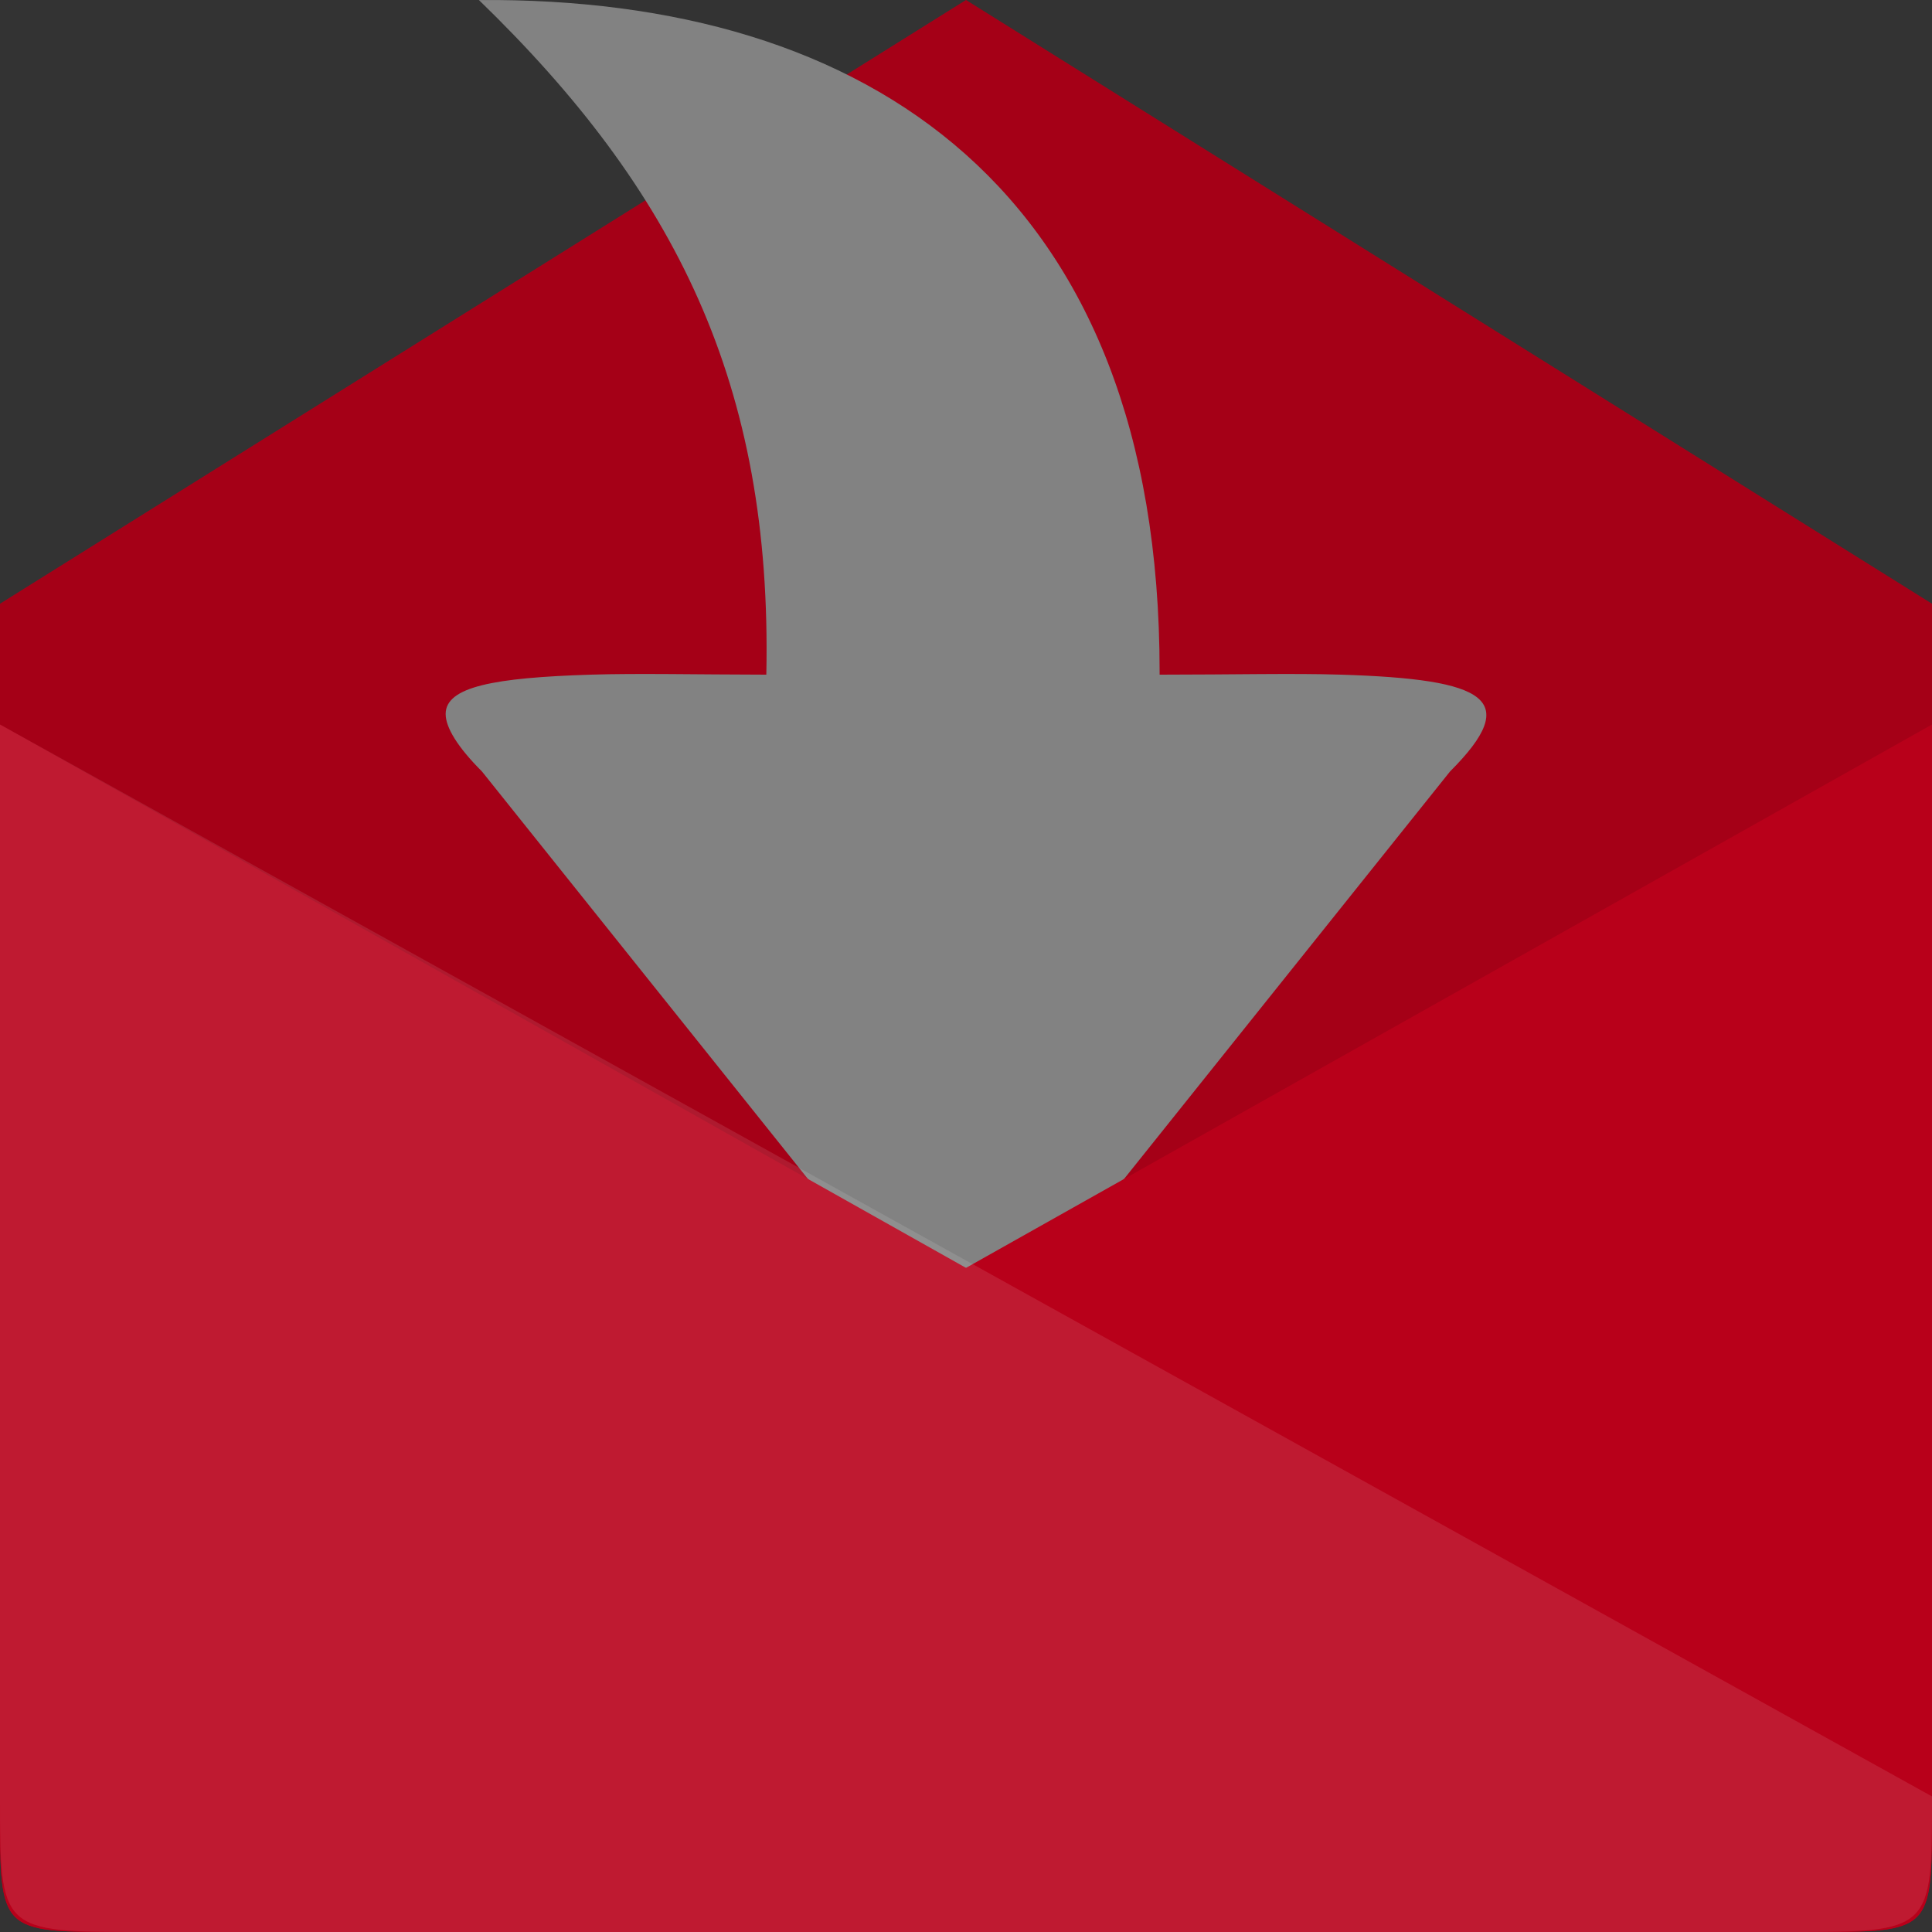 <svg height="256" viewBox="0 0 256 256" width="256" xmlns="http://www.w3.org/2000/svg">
 <rect x="0" y="0" width="256" height="256" fill="#333333" stroke="none"/>
 <path d="m18.965 256h218.07c18.965 0 18.965 0 18.965-18.285v-157.715l-128-80-128 80v157.715c0 18.285 0 18.285 18.965 18.285z" fill="#b8001a"/>
 <path d="m18.965 256h218.07c18.965 0 18.965 0 18.965-18.285v-157.715l-128-80-128 80v157.715c0 18.285 0 18.285 18.965 18.285z" fill-opacity=".102"/>
 <path d="m59.052 94.608c0 1.804 1.603 4.409 4.81 7.616l51.31 64.138c12.875 12.875 12.828 12.828 25.655 0l51.31-64.138c9.621-9.621 4.81-12.226-14.431-12.828-6.414-.2-14.431 0-24.052 0 0-.135 0-.266 0-.401 0-63.737-38.483-89.392-90.194-88.991 26.056 25.254 38.883 50.909 38.082 89.392-9.198-.013-17.049-.194-23.25 0-12.828.401-19.241 1.603-19.241 5.211z" fill="#828282" fill-rule="evenodd"/>
 <g fill="#b8001a">
  <path d="m16 256h224c16 0 16 0 16-16v-144l-256 144c0 16 0 16 16 16z"/>
  <path d="m240 256h-224c-16 0-16 0-16-16v-144l256 144c0 16 0 16-16 16z"/>
 </g>
 <path d="m237.035 256h-218.07c-18.965 0-18.965 0-18.965-17.965v-142.035l256 142.035c0 17.965 0 17.965-18.965 17.965z" fill="#ffffff" fill-opacity=".102"/>
</svg>
